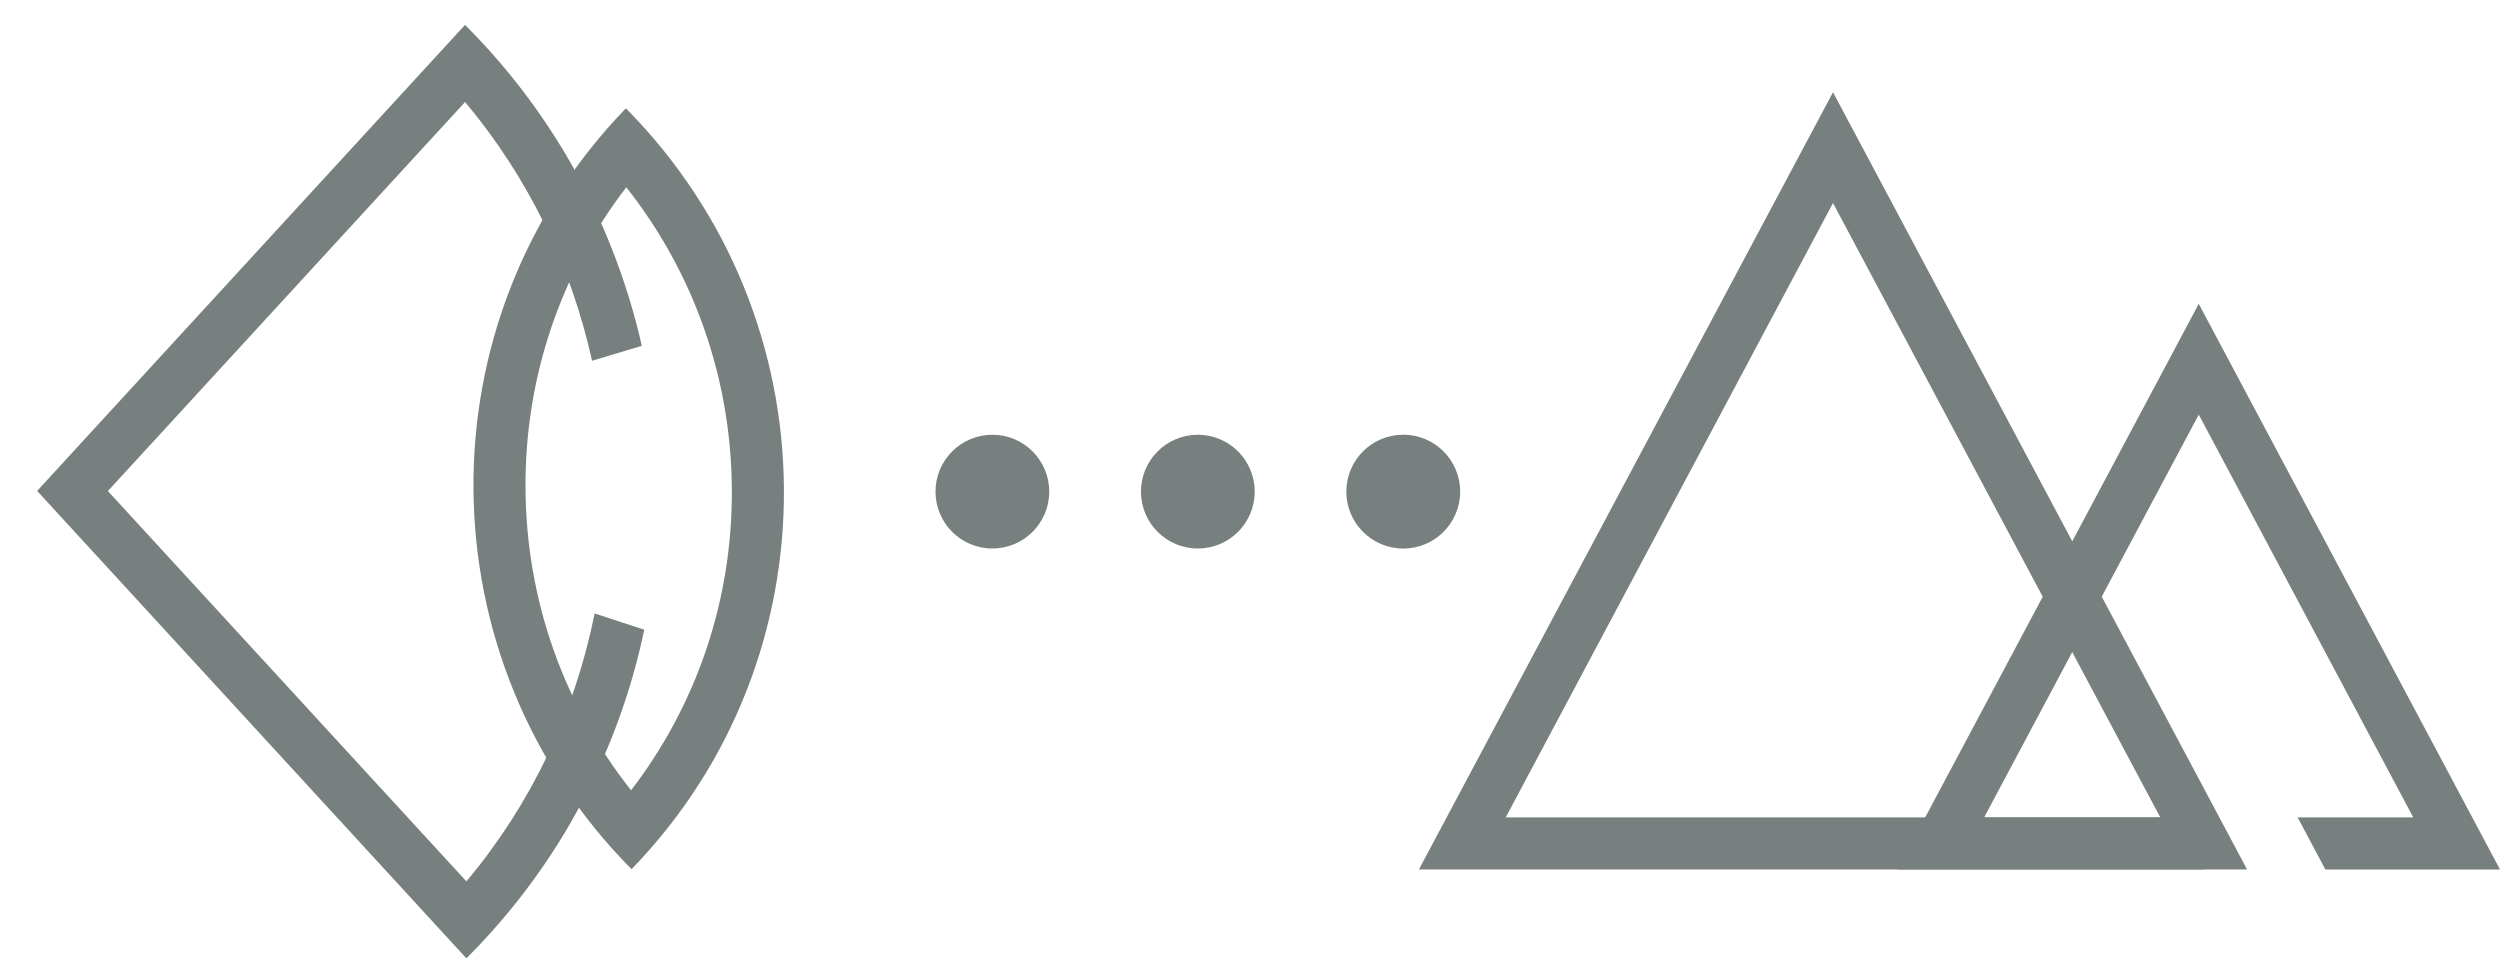 <?xml version="1.0" encoding="utf-8"?>
<!-- Generator: Adobe Illustrator 15.0.2, SVG Export Plug-In . SVG Version: 6.00 Build 0)  -->
<!DOCTYPE svg PUBLIC "-//W3C//DTD SVG 1.1//EN" "http://www.w3.org/Graphics/SVG/1.1/DTD/svg11.dtd">
<svg version="1.1" id="Layer_1" xmlns="http://www.w3.org/2000/svg" xmlns:xlink="http://www.w3.org/1999/xlink" x="0px" y="0px"
	 width="60px" height="23px" viewBox="0 0 60 23" enable-background="new 0 0 60 23" xml:space="preserve">
<g>
	<g>
		<circle fill="#77807f " cx="33.678" cy="11.799" r="1.366"/>
		<circle fill="#77807f " cx="28.748" cy="11.799" r="1.365"/>
		<circle fill="#77807f " cx="23.817" cy="11.799" r="1.365"/>
		<path fill="#77807f " d="M52.77,9.951l5.148,9.667h-2.775l0.666,1.25H60L52.77,7.292l0,0l-7.231,13.575h7.354l-0.291-1.25H47.62
			L52.77,9.951"/>
		<path fill="#77807f " d="M43.992,4.873l7.855,14.745H36.137L43.992,4.873 M43.992,2.214l-9.938,18.653H53.93L43.992,2.214
			L43.992,2.214z"/>
		<path fill="#77807f " d="M15.031,4.495c1.621,2.054,2.512,4.574,2.533,7.226c0.021,2.652-0.83,5.179-2.419,7.246
			c-1.621-2.054-2.512-4.574-2.533-7.227C12.592,9.089,13.442,6.562,15.031,4.495 M15.021,2.6
			c-4.937,5.094-4.862,13.22,0.136,18.261C20.093,15.768,20.019,7.642,15.021,2.6L15.021,2.6z"/>
		<g>
			<g>
				<path fill="#77807f " d="M14.271,14.723c-0.473,2.363-1.515,4.565-3.077,6.43l-8.605-9.368l8.573-9.337
					c1.516,1.808,2.544,3.933,3.047,6.21L15.404,8.3c-0.643-2.824-2.048-5.509-4.243-7.703L0.891,11.782L11.193,23
					c0.003,0,0.004-0.002,0.007-0.006c2.243-2.242,3.654-4.993,4.263-7.881L14.271,14.723z"/>
			</g>
		</g>
	</g>
</g>
</svg>
